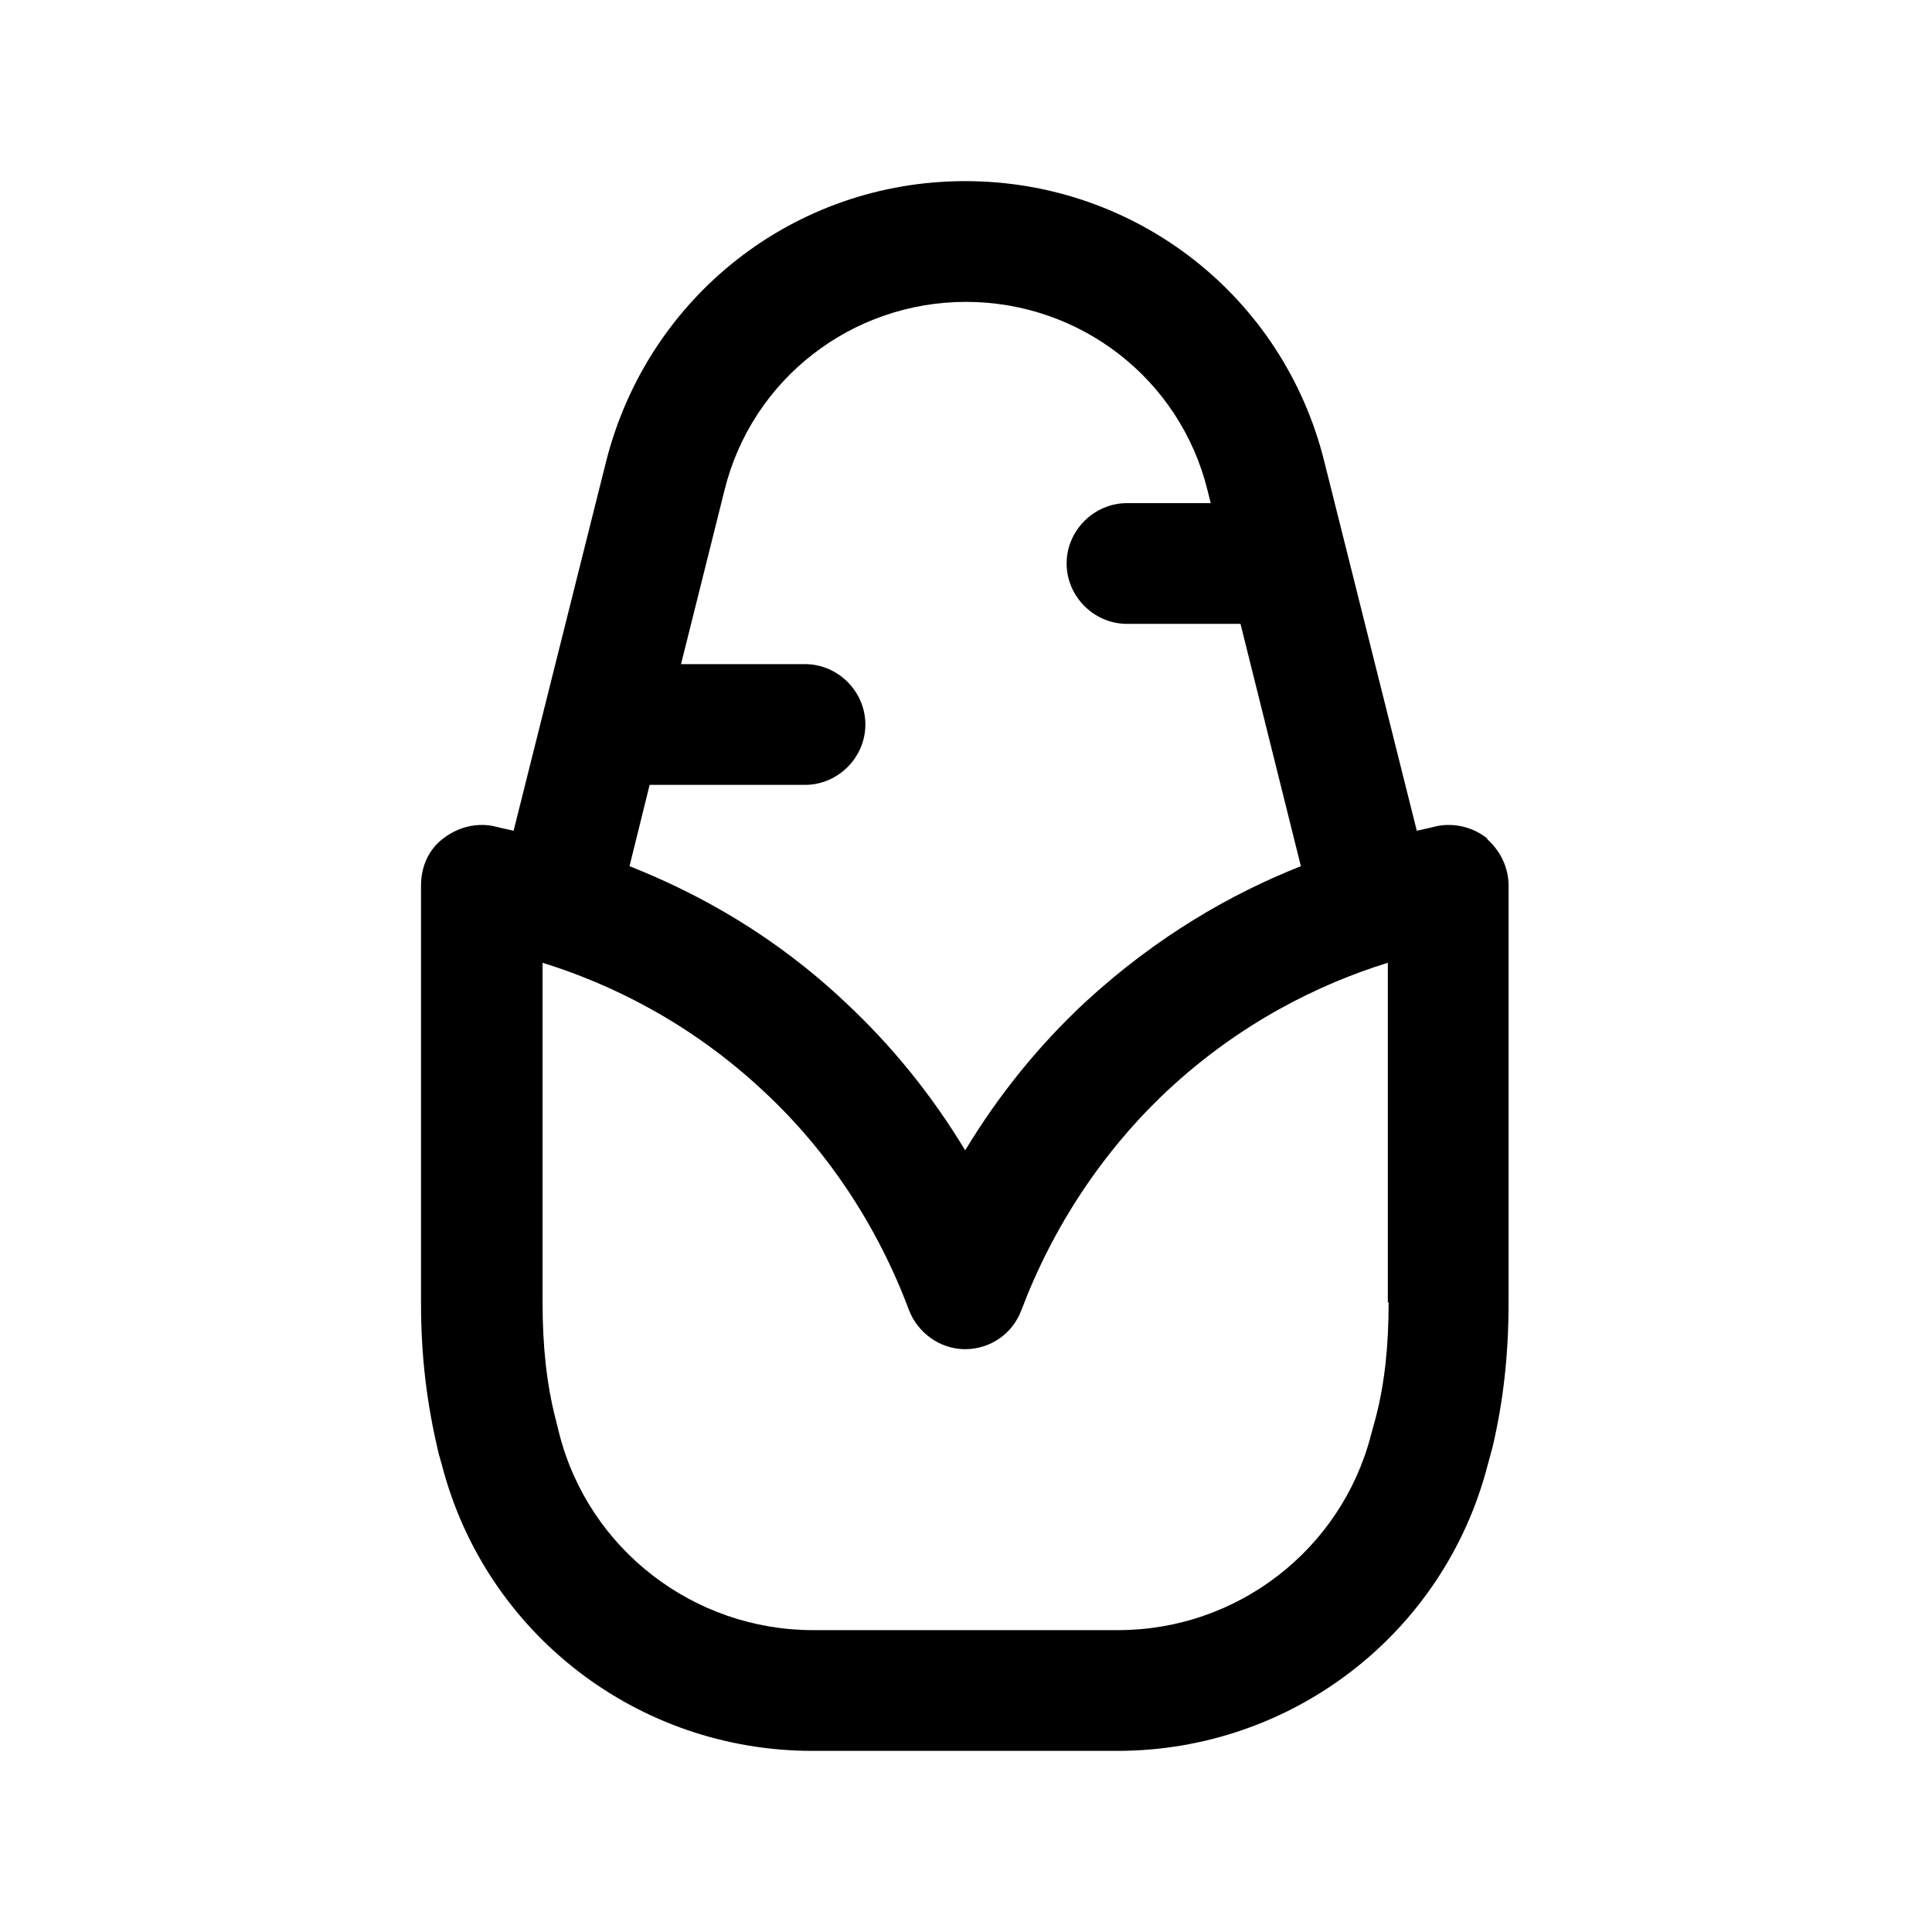 <?xml version="1.0" encoding="UTF-8"?>
<svg id="corn" xmlns="http://www.w3.org/2000/svg" viewBox="0 0 24 24">
  <defs>
    <style>
      .cls-1 {
        stroke-width: 0px;
      }
    </style>
  </defs>
  <path class="cls-1" d="m18.48,10.42c-.17-.14-.4-.2-.62-.16-.08.02-.17.04-.26.06l-1.15-4.59c-.51-2.05-2.34-3.48-4.46-3.48s-3.94,1.43-4.46,3.48l-1.15,4.59c-.09-.02-.18-.04-.26-.06-.22-.04-.44.02-.62.16s-.27.35-.27.58v5.18c0,.67.07,1.25.22,1.88l.04.14c.54,2.09,2.43,3.55,4.6,3.55h3.79c2.17,0,4.06-1.46,4.6-3.55l.06-.22c.13-.55.2-1.13.2-1.8v-5.18c0-.22-.1-.43-.27-.58Zm-10.39-.67h1.91c.41,0,.75-.34.75-.75s-.34-.75-.75-.75h-1.54l.54-2.16c.34-1.38,1.58-2.34,3-2.34s2.66.96,3,2.34l.04.16h-1.04c-.41,0-.75.34-.75.75s.34.75.75.75h1.41l.75,3.01c-.86.34-1.79.87-2.68,1.69-.58.54-1.08,1.16-1.49,1.84-.41-.68-.91-1.3-1.49-1.84-.88-.83-1.82-1.35-2.68-1.69l.25-1.01Zm9.16,6.43c0,.54-.05,1.01-.16,1.43l-.06.22c-.37,1.42-1.66,2.42-3.14,2.42h-3.79c-1.48,0-2.78-1-3.15-2.43l-.05-.2c-.11-.43-.16-.9-.16-1.44v-4.22c.84.26,1.83.74,2.74,1.59.8.74,1.42,1.68,1.81,2.72.11.29.39.49.7.49s.59-.19.7-.49c.39-1.03,1.01-1.97,1.81-2.72.91-.85,1.9-1.33,2.74-1.59v4.22Z"/>
</svg>
